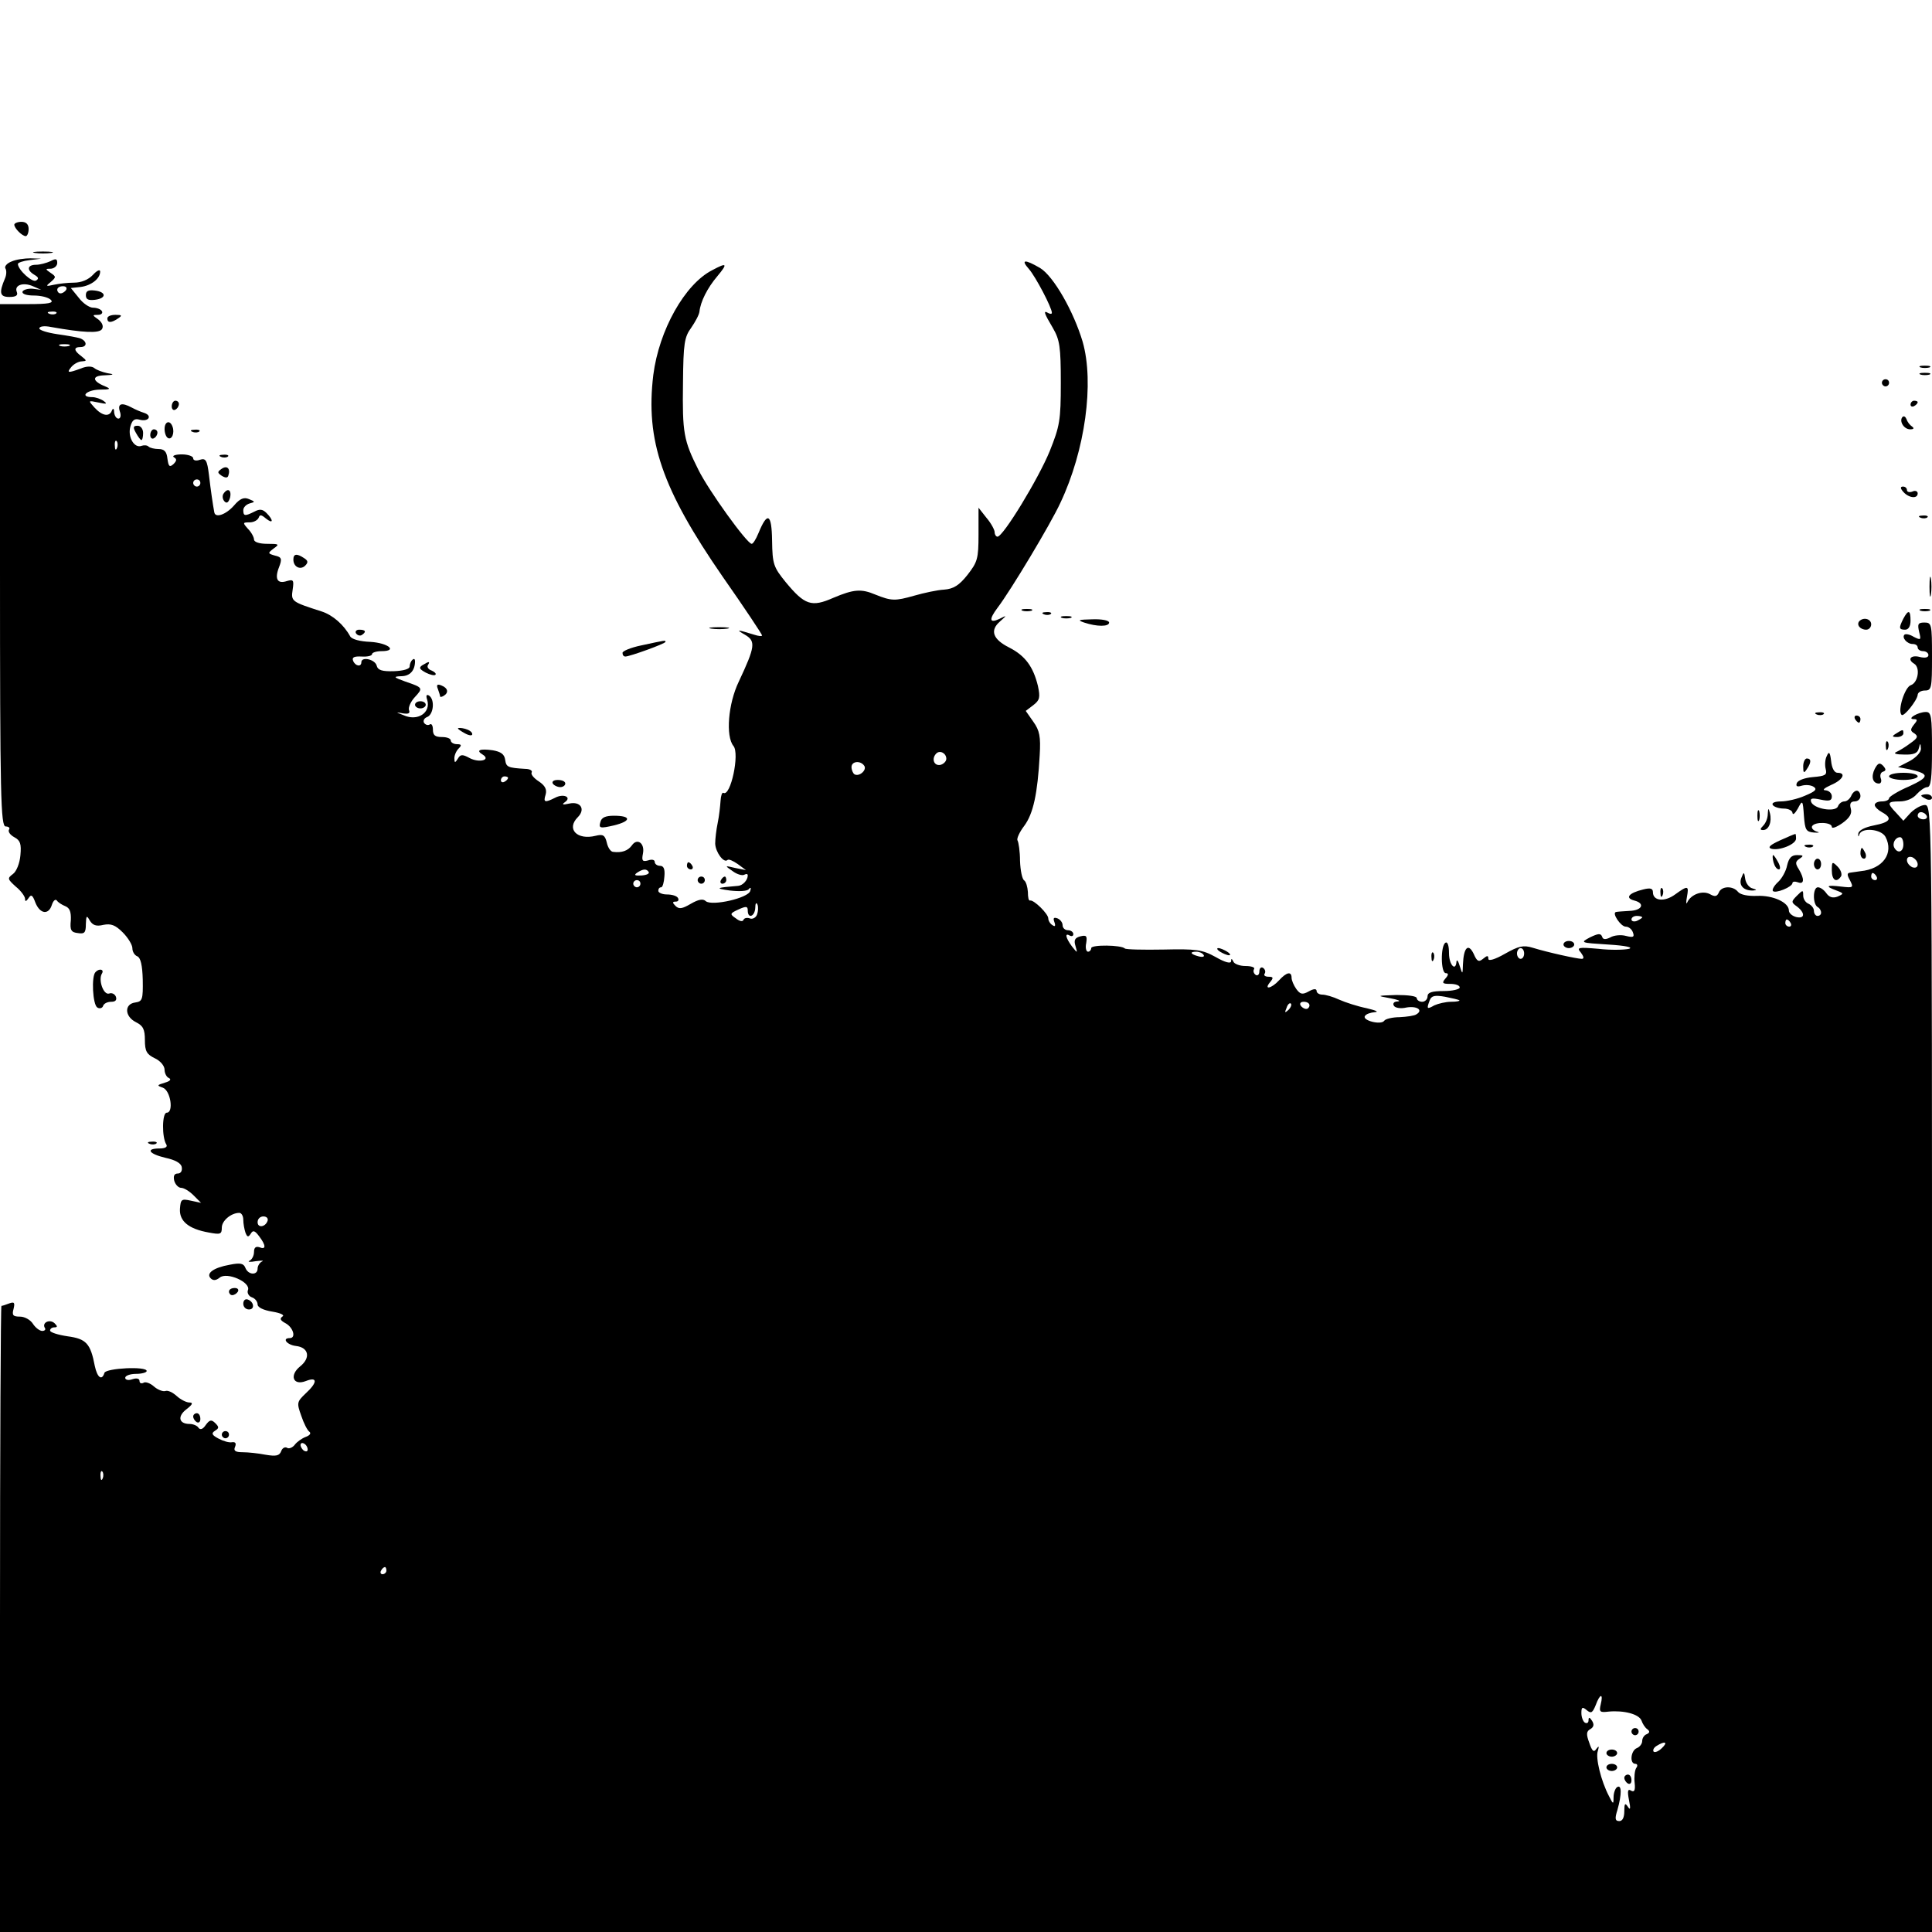 <?xml version="1.0" standalone="no"?>
<!DOCTYPE svg PUBLIC "-//W3C//DTD SVG 20010904//EN"
 "http://www.w3.org/TR/2001/REC-SVG-20010904/DTD/svg10.dtd">
<svg version="1.0" xmlns="http://www.w3.org/2000/svg"
 width="540pt" height="540pt" viewBox="0 0 540 540"
 preserveAspectRatio="xMidYMid meet">

<g transform="translate(0,540) scale(0.1,-0.1)"
fill="#000000" stroke="none">
<path d="M40 4772 c0 -10 22 -32 32 -32 4 0 8 9 8 20 0 13 -7 20 -20 20 -11 0
-20 -4 -20 -8z"/>
<path d="M98 4693 c12 -2 32 -2 45 0 12 2 2 4 -23 4 -25 0 -35 -2 -22 -4z"/>
<path d="M32 4669 c-13 -5 -20 -14 -17 -19 4 -6 3 -19 -1 -28 -17 -40 -15 -52
12 -52 18 0 25 4 21 14 -8 19 18 28 45 16 l23 -10 -24 3 c-13 1 -26 -3 -28 -8
-2 -7 12 -11 32 -11 19 0 40 -5 47 -12 9 -9 -5 -12 -65 -12 l-77 0 0 -730 c0
-649 2 -730 16 -730 8 0 13 -4 9 -9 -3 -6 4 -15 15 -21 17 -9 20 -19 17 -51
-2 -22 -11 -45 -21 -52 -16 -12 -15 -14 8 -35 15 -12 26 -28 26 -34 0 -9 3 -8
10 2 7 11 11 9 19 -13 13 -32 37 -35 46 -6 4 12 10 17 14 12 3 -5 14 -12 24
-16 12 -5 16 -16 15 -39 -3 -28 1 -34 20 -36 18 -3 22 1 22 25 1 24 2 26 11
10 8 -13 18 -17 38 -12 21 4 33 0 54 -21 15 -15 27 -35 27 -44 0 -10 6 -20 14
-23 9 -4 14 -25 15 -65 1 -56 -1 -61 -21 -64 -31 -4 -30 -39 2 -55 20 -10 25
-20 25 -50 0 -31 5 -40 28 -51 15 -7 27 -21 27 -32 0 -10 6 -21 12 -23 8 -4 3
-9 -11 -13 -23 -7 -23 -8 -6 -14 22 -8 31 -70 11 -70 -13 0 -14 -69 -1 -89 4
-7 -4 -11 -19 -11 -40 0 -30 -15 16 -26 28 -6 44 -15 46 -26 2 -11 -3 -18 -11
-18 -10 0 -13 -7 -10 -20 3 -11 12 -20 19 -20 8 0 23 -9 35 -21 l21 -21 -28 6
c-27 6 -29 4 -31 -23 -2 -34 24 -56 81 -66 32 -6 36 -5 36 14 0 19 26 41 49
41 6 0 11 -9 11 -19 0 -11 3 -27 6 -36 5 -13 8 -14 15 -3 6 10 11 9 23 -7 20
-26 20 -39 1 -31 -10 3 -15 -1 -15 -13 0 -11 -6 -22 -13 -25 -6 -3 2 -4 18 -1
17 2 24 2 17 -1 -6 -3 -12 -12 -12 -20 0 -19 -26 -18 -34 2 -5 13 -14 15 -44
9 -45 -8 -67 -24 -53 -38 7 -7 15 -6 25 2 20 17 88 -13 79 -35 -3 -7 2 -17 11
-20 9 -3 16 -12 16 -20 0 -8 16 -16 41 -20 24 -4 36 -10 28 -14 -8 -6 -5 -11
10 -19 21 -12 29 -41 11 -41 -23 0 -8 -19 17 -22 36 -4 42 -33 12 -57 -31 -25
-20 -55 16 -41 33 13 33 -4 -1 -35 -24 -23 -25 -26 -12 -62 7 -21 17 -41 23
-45 5 -4 1 -10 -10 -14 -11 -4 -25 -14 -31 -22 -6 -8 -16 -12 -21 -9 -6 4 -14
0 -17 -9 -5 -13 -14 -15 -44 -10 -20 4 -49 7 -64 7 -20 0 -26 4 -21 15 4 10 1
14 -8 13 -8 -2 -25 3 -38 10 -19 10 -21 15 -10 22 11 7 12 10 1 21 -11 11 -16
10 -27 -5 -8 -12 -15 -14 -20 -8 -3 6 -15 11 -25 11 -30 0 -35 21 -9 41 17 13
20 19 8 19 -8 0 -24 8 -35 18 -11 10 -25 17 -32 14 -7 -2 -22 4 -32 13 -10 9
-24 14 -29 10 -6 -3 -11 -1 -11 5 0 7 -8 9 -20 5 -11 -4 -20 -2 -20 4 0 6 14
11 30 11 17 0 30 4 30 8 0 14 -113 8 -118 -5 -7 -23 -20 -14 -27 19 -12 63
-24 76 -76 83 -27 4 -49 11 -49 16 0 5 5 9 12 9 9 0 9 3 1 11 -13 13 -36 3
-28 -12 4 -5 0 -9 -7 -9 -7 0 -19 9 -26 20 -7 11 -23 20 -36 20 -20 0 -23 4
-18 22 4 17 2 20 -12 15 -10 -4 -20 -7 -22 -7 -2 0 -4 -394 -4 -875 l0 -875
2700 0 2700 0 0 1575 c0 1558 0 1575 -20 1575 -10 0 -28 -10 -40 -22 l-20 -22
-20 22 c-27 28 -25 32 10 32 18 0 37 8 47 20 10 11 23 20 30 20 10 0 13 26 13
105 0 93 -2 105 -17 105 -22 0 -55 -20 -34 -20 11 0 11 -3 0 -16 -10 -13 -10
-17 2 -24 11 -8 9 -13 -11 -27 -13 -10 -31 -21 -40 -25 -9 -4 0 -7 22 -7 27
-1 38 4 41 17 4 16 5 16 6 0 1 -10 -13 -25 -31 -35 l-33 -17 31 -6 c58 -13 58
-21 0 -48 -31 -13 -56 -29 -56 -33 0 -5 -9 -9 -20 -9 -11 0 -20 -4 -20 -10 0
-5 9 -14 20 -20 31 -17 24 -28 -22 -37 -26 -5 -43 -14 -44 -23 -1 -9 1 -10 3
-2 7 20 61 15 73 -7 24 -46 -7 -90 -70 -96 -8 -1 -21 -3 -28 -4 -10 -1 -10 -6
-1 -22 10 -20 9 -21 -25 -17 -41 5 -46 1 -13 -11 21 -8 21 -9 3 -17 -13 -5
-23 -2 -31 9 -7 10 -17 17 -24 17 -14 0 -15 -46 -1 -55 6 -3 10 -10 10 -16 0
-5 -4 -9 -10 -9 -5 0 -10 6 -10 14 0 8 -7 16 -15 20 -8 3 -15 13 -15 23 0 16
-1 16 -17 0 -17 -17 -17 -19 0 -31 23 -18 22 -35 -3 -29 -11 3 -20 11 -20 18
0 23 -45 43 -89 41 -25 -1 -46 3 -53 11 -14 18 -47 17 -54 -2 -5 -11 -11 -12
-25 -4 -21 11 -53 -1 -63 -23 -3 -7 -4 -1 -1 15 6 32 3 33 -33 7 -30 -22 -62
-18 -62 6 0 11 -7 13 -27 8 -41 -10 -52 -24 -25 -31 31 -8 22 -28 -14 -29 -16
-1 -33 -2 -37 -3 -13 -2 13 -41 27 -41 8 0 17 -7 20 -16 5 -13 1 -15 -19 -10
-14 4 -34 2 -44 -4 -14 -7 -21 -6 -23 2 -4 10 -11 9 -34 -2 -28 -15 -27 -15
51 -20 49 -3 71 -8 58 -12 -13 -3 -51 -4 -85 0 -58 5 -62 4 -49 -11 8 -11 9
-17 2 -17 -13 0 -95 18 -137 31 -26 8 -39 5 -78 -17 -28 -16 -46 -21 -46 -14
0 10 -3 10 -15 0 -12 -10 -17 -7 -26 14 -15 31 -28 18 -30 -29 -1 -29 -1 -30
-9 -5 -4 14 -8 19 -9 13 -2 -30 -21 -10 -21 23 0 21 -4 33 -10 29 -14 -9 -13
-85 1 -85 8 0 8 -5 -1 -15 -11 -13 -8 -15 14 -15 14 0 26 -4 26 -10 0 -5 -20
-10 -45 -10 -33 0 -45 -4 -45 -15 0 -8 -7 -15 -15 -15 -8 0 -15 5 -15 10 0 6
-25 9 -57 9 -56 -2 -56 -2 -18 -9 22 -4 32 -8 22 -9 -11 0 -15 -6 -11 -12 3
-6 19 -9 35 -5 29 5 48 -7 28 -19 -5 -4 -27 -7 -47 -8 -20 0 -40 -5 -43 -10
-9 -13 -62 1 -54 13 3 6 16 10 28 11 12 1 2 5 -23 11 -25 5 -59 16 -77 24 -17
8 -38 14 -47 14 -9 0 -16 5 -16 10 0 7 -8 7 -22 -1 -18 -10 -24 -8 -35 7 -7
10 -13 24 -13 31 0 19 -14 16 -35 -7 -21 -23 -44 -28 -25 -5 10 12 9 15 -4 15
-10 0 -15 4 -11 9 3 5 1 12 -5 16 -5 3 -10 -1 -10 -10 0 -9 -5 -13 -10 -10 -6
4 -8 11 -5 16 4 5 -7 9 -24 9 -16 0 -32 6 -34 13 -4 8 -6 9 -6 0 -1 -7 -17 -3
-43 12 -38 21 -55 23 -146 21 -56 -1 -105 0 -108 3 -10 10 -94 11 -94 1 0 -5
-4 -10 -9 -10 -5 0 -8 11 -5 24 3 20 1 23 -16 19 -16 -4 -19 -11 -14 -27 6
-21 6 -21 -10 -1 -17 23 -21 39 -6 30 6 -3 10 -1 10 4 0 6 -7 11 -15 11 -8 0
-15 6 -15 14 0 8 -7 16 -14 19 -11 4 -13 1 -9 -10 4 -11 2 -14 -5 -9 -7 4 -12
13 -12 19 0 13 -41 53 -51 50 -4 -1 -6 9 -6 24 -1 14 -5 28 -10 32 -6 3 -11
28 -12 55 0 26 -4 52 -7 57 -3 5 6 24 19 41 25 34 37 89 43 197 3 52 0 69 -18
94 l-21 30 21 16 c18 14 20 21 13 54 -13 53 -35 84 -80 107 -46 23 -55 48 -26
73 20 18 20 18 -2 7 -28 -13 -29 -1 -5 31 36 47 149 235 176 294 69 146 95
335 62 450 -25 84 -81 183 -119 206 -43 25 -55 24 -31 -3 19 -22 64 -108 64
-122 0 -4 -4 -4 -10 -1 -15 9 -12 0 13 -42 19 -33 22 -52 22 -153 0 -105 -3
-121 -31 -191 -31 -76 -130 -239 -146 -239 -4 0 -8 6 -8 13 0 6 -10 25 -23 40
l-22 28 0 -75 c0 -68 -3 -77 -31 -113 -23 -29 -39 -39 -65 -41 -19 -1 -56 -9
-84 -17 -53 -15 -63 -15 -108 3 -40 17 -61 15 -118 -9 -61 -27 -80 -20 -133
44 -34 42 -37 50 -38 116 -1 76 -13 82 -38 21 -7 -17 -15 -30 -19 -30 -13 0
-121 150 -149 207 -41 82 -45 102 -43 243 1 111 4 128 23 154 11 16 22 36 23
45 3 28 22 66 50 99 30 36 27 39 -14 17 -77 -39 -149 -168 -165 -293 -22 -183
24 -318 194 -564 61 -87 110 -161 110 -164 0 -3 -10 -2 -22 2 -49 15 -52 15
-26 0 31 -18 29 -33 -17 -131 -30 -62 -37 -153 -15 -180 18 -21 -8 -143 -28
-131 -4 2 -7 -8 -8 -22 -1 -15 -4 -43 -8 -62 -4 -19 -7 -45 -7 -58 1 -24 24
-55 34 -46 3 4 16 -2 29 -11 l23 -17 -30 6 c-30 7 -30 7 -7 -9 12 -9 27 -13
32 -10 6 3 10 3 10 -2 0 -13 -14 -28 -27 -29 -62 -5 -66 -7 -23 -13 26 -3 49
-2 53 4 5 6 7 4 4 -5 -5 -20 -106 -43 -124 -29 -8 8 -21 5 -42 -7 -24 -14 -33
-16 -43 -6 -9 9 -9 12 1 12 7 0 9 5 6 10 -3 6 -17 10 -31 10 -13 0 -24 5 -24
10 0 6 3 10 8 10 4 0 8 14 9 30 2 21 -2 30 -12 30 -8 0 -15 5 -15 11 0 6 -8 8
-19 4 -15 -4 -18 -1 -14 19 6 29 -16 45 -31 23 -11 -15 -28 -21 -52 -18 -7 0
-15 12 -18 26 -5 21 -11 24 -31 19 -52 -13 -83 19 -50 52 22 22 8 45 -24 38
-18 -4 -22 -3 -12 4 20 14 -4 25 -28 12 -28 -14 -33 -13 -26 9 4 14 -1 25 -19
37 -14 9 -23 20 -20 25 3 5 -5 10 -18 10 -49 3 -53 5 -56 25 -2 16 -12 23 -35
27 -36 5 -48 0 -28 -12 24 -15 -9 -24 -36 -10 -20 11 -26 11 -33 -1 -8 -13
-10 -13 -10 1 0 8 5 20 12 27 9 9 8 12 -5 12 -9 0 -17 5 -17 10 0 6 -11 10
-25 10 -19 0 -25 5 -25 21 0 11 -4 18 -9 14 -5 -3 -12 -1 -16 5 -3 6 1 13 9
16 18 7 22 49 5 60 -7 4 -9 0 -5 -12 11 -36 -27 -61 -66 -43 -23 9 -23 9 -1 5
15 -2 20 0 16 10 -2 7 5 23 16 35 24 26 24 27 -26 44 -33 12 -35 14 -12 15 25
0 39 16 39 42 0 6 -3 8 -7 4 -5 -4 -8 -13 -8 -19 0 -7 -18 -12 -44 -13 -33 -1
-45 3 -48 15 -4 18 -43 27 -43 10 0 -14 -17 -11 -23 4 -4 10 3 13 24 12 16 -1
29 2 29 7 0 4 12 8 26 8 47 0 19 23 -31 26 -28 1 -51 7 -56 15 -18 33 -49 60
-80 70 -84 27 -86 28 -81 61 4 27 2 29 -16 24 -27 -9 -35 6 -22 39 9 23 7 28
-11 32 -21 6 -21 7 -4 20 17 12 15 13 -18 13 -22 0 -37 5 -37 12 0 6 -7 20
-17 30 -15 17 -15 18 5 18 11 0 22 6 25 13 3 9 7 9 20 -2 21 -17 22 -5 2 15
-11 11 -19 12 -34 4 -26 -13 -31 -13 -31 4 0 8 8 16 18 19 16 4 15 5 -2 12
-14 6 -25 2 -42 -18 -22 -25 -52 -36 -55 -19 -4 21 -10 62 -15 105 -5 41 -9
47 -25 42 -11 -4 -19 -2 -19 4 0 6 -15 11 -32 11 -18 0 -28 -4 -22 -8 9 -5 8
-10 -1 -19 -11 -10 -14 -7 -17 15 -2 20 -9 27 -25 27 -11 0 -24 3 -28 7 -4 4
-13 4 -19 2 -20 -8 -39 23 -32 52 5 20 12 25 26 21 25 -7 37 11 13 19 -10 3
-26 10 -35 15 -28 15 -40 11 -33 -11 4 -11 2 -20 -4 -20 -6 0 -11 8 -12 18 0
10 -3 12 -6 5 -7 -19 -27 -16 -49 8 -18 20 -18 20 11 14 23 -5 26 -4 15 4 -8
6 -23 11 -32 11 -36 0 -17 20 20 21 31 0 33 2 16 9 -37 15 -38 30 -2 31 27 1
29 3 8 6 -14 3 -30 9 -36 14 -7 6 -22 6 -38 -1 -36 -13 -41 -13 -26 5 7 8 20
15 29 15 14 1 14 2 -1 14 -22 16 -23 26 -3 26 19 0 19 16 0 24 -8 3 -37 8 -65
12 -27 4 -50 11 -50 16 0 6 14 8 33 4 90 -16 134 -18 142 -6 5 8 1 18 -10 27
-17 12 -18 13 -1 13 9 0 14 5 11 10 -3 6 -15 10 -25 10 -10 0 -28 12 -40 28
l-22 27 28 3 c29 4 54 23 54 43 0 7 -9 3 -20 -9 -13 -14 -33 -22 -53 -22 -18
0 -43 -3 -57 -6 -22 -5 -23 -4 -8 8 15 13 15 15 0 25 -16 11 -16 12 1 12 9 1
17 8 17 16 0 12 -4 13 -19 5 -11 -5 -29 -10 -40 -10 -25 0 -27 -15 -5 -28 12
-7 13 -11 5 -16 -10 -7 -50 29 -51 46 0 4 15 9 33 11 l32 4 -30 1 c-16 0 -40
-3 -53 -9z m153 -79 c-3 -5 -10 -10 -16 -10 -5 0 -9 5 -9 10 0 6 7 10 16 10 8
0 12 -4 9 -10z m-28 -66 c-3 -3 -12 -4 -19 -1 -8 3 -5 6 6 6 11 1 17 -2 13 -5z
m36 -91 c-7 -2 -19 -2 -25 0 -7 3 -2 5 12 5 14 0 19 -2 13 -5z m134 -285 c-3
-8 -6 -5 -6 6 -1 11 2 17 5 13 3 -3 4 -12 1 -19z m233 -98 c0 -5 -4 -10 -10
-10 -5 0 -10 5 -10 10 0 6 5 10 10 10 6 0 10 -4 10 -10z m2085 -771 c0 -7 -8
-15 -17 -17 -18 -3 -25 18 -11 32 10 10 28 1 28 -15z m-229 -20 c7 -12 -15
-31 -28 -23 -4 3 -8 12 -8 20 0 17 26 19 36 3z m-996 -33 c0 -3 -4 -8 -10 -11
-5 -3 -10 -1 -10 4 0 6 5 11 10 11 6 0 10 -2 10 -4z m3965 -106 c3 -5 -1 -10
-9 -10 -9 0 -16 5 -16 10 0 6 4 10 9 10 6 0 13 -4 16 -10z m-65 -80 c0 -21
-15 -27 -25 -10 -7 12 2 30 16 30 5 0 9 -9 9 -20z m40 -56 c0 -8 -6 -11 -15
-8 -8 4 -15 12 -15 20 0 8 6 11 15 8 8 -4 15 -12 15 -20z m-3547 -21 c3 -5 -6
-9 -20 -10 -19 -1 -22 1 -12 8 17 11 26 11 32 2z m3432 -13 c3 -5 1 -10 -4
-10 -6 0 -11 5 -11 10 0 6 2 10 4 10 3 0 8 -4 11 -10z m-3455 -20 c0 -5 -4
-10 -10 -10 -5 0 -10 5 -10 10 0 6 5 10 10 10 6 0 10 -4 10 -10z m326 -86 c-3
-9 -13 -14 -20 -11 -8 3 -16 1 -18 -4 -2 -6 -11 -4 -21 4 -18 12 -17 14 7 25
22 10 26 9 26 -3 0 -24 20 -17 21 8 0 12 3 16 6 9 3 -7 2 -20 -1 -28z m2474
-8 c0 -2 -7 -6 -15 -10 -8 -3 -15 -1 -15 4 0 6 7 10 15 10 8 0 15 -2 15 -4z
m415 -16 c3 -5 1 -10 -4 -10 -6 0 -11 5 -11 10 0 6 2 10 4 10 3 0 8 -4 11 -10z
m-745 -85 c0 -8 -4 -15 -10 -15 -5 0 -10 7 -10 15 0 8 5 15 10 15 6 0 10 -7
10 -15z m-896 -4 c4 -5 -3 -7 -14 -4 -23 6 -26 13 -6 13 8 0 17 -4 20 -9z
m715 -127 c2 -2 -8 -4 -23 -4 -15 0 -36 -5 -47 -10 -21 -12 -22 -10 -13 14 5
13 14 15 43 10 20 -4 38 -8 40 -10z m-478 -27 c-10 -9 -11 -8 -5 6 3 10 9 15
12 12 3 -3 0 -11 -7 -18z m59 13 c0 -5 -4 -10 -9 -10 -6 0 -13 5 -16 10 -3 6
1 10 9 10 9 0 16 -4 16 -10z m-2912 -602 c-6 -18 -28 -21 -28 -4 0 9 7 16 16
16 9 0 14 -5 12 -12z m112 -639 c0 -6 -4 -7 -10 -4 -5 3 -10 11 -10 16 0 6 5
7 10 4 6 -3 10 -11 10 -16z m-573 -81 c-3 -8 -6 -5 -6 6 -1 11 2 17 5 13 3 -3
4 -12 1 -19z m793 -258 c0 -5 -5 -10 -11 -10 -5 0 -7 5 -4 10 3 6 8 10 11 10
2 0 4 -4 4 -10z m3394 -374 c-5 -21 -2 -23 22 -20 43 4 85 -7 92 -25 3 -9 10
-20 16 -24 8 -6 7 -10 -1 -14 -7 -2 -13 -11 -13 -19 0 -8 -7 -17 -15 -20 -17
-7 -21 -44 -4 -44 6 0 7 -6 2 -12 -4 -7 -6 -26 -4 -42 2 -20 -1 -26 -10 -21
-9 6 -11 0 -6 -26 5 -24 4 -30 -3 -19 -8 12 -10 9 -10 -12 0 -18 -5 -28 -14
-28 -12 0 -13 7 -5 32 12 43 12 71 -1 63 -5 -3 -10 -16 -10 -28 0 -21 -1 -21
-13 3 -22 42 -38 107 -31 126 4 14 3 15 -4 6 -7 -11 -12 -7 -20 17 -9 24 -8
32 3 38 10 6 11 13 5 23 -7 11 -10 11 -10 2 0 -7 -4 -10 -10 -7 -5 3 -10 15
-10 27 0 17 3 18 15 8 12 -10 16 -8 25 14 12 33 22 34 14 2z m171 -122 c-9 -9
-19 -13 -23 -10 -3 4 0 11 8 16 24 15 33 11 15 -6z"/>
<path d="M4560 560 c0 -5 5 -10 10 -10 6 0 10 5 10 10 0 6 -4 10 -10 10 -5 0
-10 -4 -10 -10z"/>
<path d="M4490 500 c0 -5 7 -10 15 -10 8 0 15 5 15 10 0 6 -7 10 -15 10 -8 0
-15 -4 -15 -10z"/>
<path d="M4490 460 c0 -5 7 -10 15 -10 8 0 15 5 15 10 0 6 -7 10 -15 10 -8 0
-15 -4 -15 -10z"/>
<path d="M4540 431 c0 -6 5 -13 10 -16 6 -3 10 1 10 9 0 9 -4 16 -10 16 -5 0
-10 -4 -10 -9z"/>
<path d="M240 4575 c0 -12 7 -15 25 -13 33 4 33 22 0 26 -18 2 -25 -1 -25 -13z"/>
<path d="M300 4510 c0 -13 11 -13 30 0 12 8 11 10 -7 10 -13 0 -23 -4 -23 -10z"/>
<path d="M5368 4373 c6 -2 18 -2 25 0 6 3 1 5 -13 5 -14 0 -19 -2 -12 -5z"/>
<path d="M5368 4353 c6 -2 18 -2 25 0 6 3 1 5 -13 5 -14 0 -19 -2 -12 -5z"/>
<path d="M5260 4330 c0 -5 5 -10 10 -10 6 0 10 5 10 10 0 6 -4 10 -10 10 -5 0
-10 -4 -10 -10z"/>
<path d="M480 4264 c0 -8 5 -12 10 -9 6 3 10 10 10 16 0 5 -4 9 -10 9 -5 0
-10 -7 -10 -16z"/>
<path d="M5340 4269 c0 -5 5 -7 10 -4 6 3 10 8 10 11 0 2 -4 4 -10 4 -5 0 -10
-5 -10 -11z"/>
<path d="M5318 4235 c-11 -11 3 -35 21 -35 10 0 12 3 5 8 -6 4 -13 13 -15 20
-3 7 -7 10 -11 7z"/>
<path d="M460 4201 c0 -11 4 -22 9 -25 11 -7 20 14 13 32 -7 19 -22 14 -22 -7z"/>
<path d="M380 4190 c6 -11 13 -20 15 -20 3 0 5 9 5 20 0 11 -7 20 -15 20 -13
0 -14 -4 -5 -20z"/>
<path d="M420 4184 c0 -8 5 -12 10 -9 6 3 10 10 10 16 0 5 -4 9 -10 9 -5 0
-10 -7 -10 -16z"/>
<path d="M538 4193 c7 -3 16 -2 19 1 4 3 -2 6 -13 5 -11 0 -14 -3 -6 -6z"/>
<path d="M618 4123 c7 -3 16 -2 19 1 4 3 -2 6 -13 5 -11 0 -14 -3 -6 -6z"/>
<path d="M620 4090 c-13 -9 -13 -11 0 -20 10 -6 16 -6 18 0 7 20 -3 30 -18 20z"/>
<path d="M5320 4025 c15 -17 40 -20 40 -4 0 6 -7 9 -15 5 -8 -3 -15 -1 -15 4
0 6 -5 10 -11 10 -8 0 -8 -5 1 -15z"/>
<path d="M624 4019 c-3 -6 -2 -15 4 -21 6 -6 11 -2 15 11 5 22 -7 29 -19 10z"/>
<path d="M5368 3953 c7 -3 16 -2 19 1 4 3 -2 6 -13 5 -11 0 -14 -3 -6 -6z"/>
<path d="M820 3836 c0 -21 20 -30 33 -17 9 9 8 14 -3 21 -21 14 -30 12 -30 -4z"/>
<path d="M5393 3760 c0 -25 2 -35 4 -22 2 12 2 32 0 45 -2 12 -4 2 -4 -23z"/>
<path d="M2858 3693 c6 -2 18 -2 25 0 6 3 1 5 -13 5 -14 0 -19 -2 -12 -5z"/>
<path d="M5368 3693 c6 -2 18 -2 25 0 6 3 1 5 -13 5 -14 0 -19 -2 -12 -5z"/>
<path d="M2918 3683 c7 -3 16 -2 19 1 4 3 -2 6 -13 5 -11 0 -14 -3 -6 -6z"/>
<path d="M5320 3671 c-13 -26 -13 -31 5 -31 9 0 15 9 15 25 0 30 -6 32 -20 6z"/>
<path d="M2968 3673 c6 -2 18 -2 25 0 6 3 1 5 -13 5 -14 0 -19 -2 -12 -5z"/>
<path d="M3030 3660 c36 -12 70 -12 70 0 0 6 -21 10 -47 9 -39 -1 -43 -2 -23
-9z"/>
<path d="M5197 3664 c-9 -10 2 -24 19 -24 8 0 14 7 14 15 0 15 -21 21 -33 9z"/>
<path d="M5364 3634 c6 -23 5 -24 -15 -14 -11 7 -23 9 -26 6 -8 -8 7 -26 23
-26 8 0 14 -4 14 -10 0 -5 7 -10 15 -10 8 0 15 -5 15 -11 0 -7 -10 -9 -25 -5
-24 6 -35 -7 -15 -19 18 -11 11 -53 -9 -60 -17 -5 -38 -72 -26 -83 6 -7 44 41
45 56 0 6 9 12 20 12 19 0 20 7 20 95 0 90 -1 95 -21 95 -18 0 -20 -4 -15 -26z"/>
<path d="M1988 3643 c12 -2 32 -2 45 0 12 2 2 4 -23 4 -25 0 -35 -2 -22 -4z"/>
<path d="M995 3630 c4 -6 11 -8 16 -5 14 9 11 15 -7 15 -8 0 -12 -5 -9 -10z"/>
<path d="M1792 3596 c-29 -6 -53 -16 -52 -21 0 -6 3 -10 8 -10 12 0 112 36
112 41 0 5 2 5 -68 -10z"/>
<path d="M1181 3541 c-11 -7 -9 -11 9 -21 12 -6 24 -9 27 -6 3 3 -2 8 -11 12
-9 3 -13 10 -10 15 7 11 3 11 -15 0z"/>
<path d="M1224 3474 c3 -8 6 -18 6 -20 0 -3 5 -2 10 1 15 9 12 22 -6 29 -12 5
-15 2 -10 -10z"/>
<path d="M1160 3430 c0 -5 7 -10 15 -10 8 0 15 5 15 10 0 6 -7 10 -15 10 -8 0
-15 -4 -15 -10z"/>
<path d="M5078 3403 c7 -3 16 -2 19 1 4 3 -2 6 -13 5 -11 0 -14 -3 -6 -6z"/>
<path d="M5185 3390 c3 -5 8 -10 11 -10 2 0 4 5 4 10 0 6 -5 10 -11 10 -5 0
-7 -4 -4 -10z"/>
<path d="M1280 3364 c0 -2 9 -8 20 -14 11 -6 20 -7 20 -2 0 6 -9 12 -20 15
-11 3 -20 3 -20 1z"/>
<path d="M5300 3350 c-13 -8 -12 -10 3 -10 9 0 17 5 17 10 0 12 -1 12 -20 0z"/>
<path d="M5271 3314 c0 -11 3 -14 6 -6 3 7 2 16 -1 19 -3 4 -6 -2 -5 -13z"/>
<path d="M5106 3287 c-5 -9 -6 -26 -3 -37 4 -16 -1 -19 -36 -22 -23 -2 -42 -9
-45 -17 -3 -9 1 -11 14 -7 11 3 25 2 33 -3 11 -7 5 -13 -24 -25 -20 -9 -51
-16 -67 -16 -17 0 -27 -4 -23 -10 3 -5 17 -10 31 -10 13 0 24 -6 24 -12 1 -7
7 -2 15 12 13 25 14 24 17 -20 3 -40 6 -45 28 -47 15 -1 18 0 7 3 -9 3 -15 10
-12 15 8 13 55 11 55 -2 0 -6 13 -1 29 10 21 15 28 27 24 41 -4 14 0 20 11 20
9 0 16 7 16 15 0 8 -5 15 -10 15 -6 0 -13 -7 -16 -15 -4 -8 -12 -15 -19 -15
-7 0 -15 -6 -18 -14 -7 -17 -68 -7 -75 13 -3 10 3 11 27 6 24 -5 31 -3 31 9 0
9 -8 16 -17 17 -11 0 -5 6 15 15 33 14 43 34 18 34 -9 0 -16 13 -18 33 -3 25
-6 28 -12 14z"/>
<path d="M5040 3258 c0 -19 2 -20 10 -8 13 19 13 30 0 30 -5 0 -10 -10 -10
-22z"/>
<path d="M5240 3251 c-11 -22 -6 -41 12 -41 5 0 8 6 5 14 -3 8 -1 17 6 19 9 3
9 7 0 17 -9 9 -14 8 -23 -9z"/>
<path d="M5280 3230 c0 -5 18 -10 40 -10 22 0 40 5 40 10 0 6 -18 10 -40 10
-22 0 -40 -4 -40 -10z"/>
<path d="M1545 3210 c3 -5 13 -10 21 -10 8 0 14 5 14 10 0 6 -9 10 -21 10 -11
0 -17 -4 -14 -10z"/>
<path d="M5370 3176 c0 -2 7 -6 15 -10 8 -3 15 -1 15 4 0 6 -7 10 -15 10 -8 0
-15 -2 -15 -4z"/>
<path d="M4912 3120 c0 -14 2 -19 5 -12 2 6 2 18 0 25 -3 6 -5 1 -5 -13z"/>
<path d="M4941 3125 c0 -12 -6 -26 -13 -33 -9 -9 -9 -12 0 -12 16 0 25 23 19
47 -4 16 -5 15 -6 -2z"/>
<path d="M1678 3102 c-5 -17 -1 -18 38 -9 49 12 49 27 0 27 -24 0 -35 -5 -38
-18z"/>
<path d="M4975 3051 c-26 -12 -35 -19 -25 -23 22 -7 70 12 70 28 0 8 -1 14 -2
13 -2 0 -21 -8 -43 -18z"/>
<path d="M5048 3033 c7 -3 16 -2 19 1 4 3 -2 6 -13 5 -11 0 -14 -3 -6 -6z"/>
<path d="M5200 3015 c0 -8 4 -15 10 -15 5 0 7 7 4 15 -4 8 -8 15 -10 15 -2 0
-4 -7 -4 -15z"/>
<path d="M4957 2990 c3 -11 9 -20 15 -20 5 0 4 9 -2 20 -6 11 -12 20 -14 20
-2 0 -2 -9 1 -20z"/>
<path d="M4995 2981 c-3 -16 -15 -37 -25 -46 -11 -10 -17 -21 -15 -25 6 -9 55
11 55 22 0 4 7 5 15 2 18 -7 19 9 3 36 -11 17 -10 22 2 30 12 8 11 10 -7 10
-16 0 -23 -8 -28 -29z"/>
<path d="M5070 2985 c0 -8 5 -15 10 -15 6 0 10 7 10 15 0 8 -4 15 -10 15 -5 0
-10 -7 -10 -15z"/>
<path d="M1920 2980 c0 -5 5 -10 11 -10 5 0 7 5 4 10 -3 6 -8 10 -11 10 -2 0
-4 -4 -4 -10z"/>
<path d="M5120 2967 c0 -27 13 -36 26 -16 3 6 -1 18 -10 27 -15 15 -16 14 -16
-11z"/>
<path d="M4867 2946 c-8 -21 7 -36 33 -35 11 1 11 2 -2 6 -9 2 -18 14 -20 26
-3 21 -4 21 -11 3z"/>
<path d="M1950 2940 c0 -5 5 -10 10 -10 6 0 10 5 10 10 0 6 -4 10 -10 10 -5 0
-10 -4 -10 -10z"/>
<path d="M2015 2940 c-3 -5 -1 -10 4 -10 6 0 11 5 11 10 0 6 -2 10 -4 10 -3 0
-8 -4 -11 -10z"/>
<path d="M4641 2904 c0 -11 3 -14 6 -6 3 7 2 16 -1 19 -3 4 -6 -2 -5 -13z"/>
<path d="M4370 2760 c0 -5 7 -10 15 -10 8 0 15 5 15 10 0 6 -7 10 -15 10 -8 0
-15 -4 -15 -10z"/>
<path d="M3410 2740 c8 -5 20 -10 25 -10 6 0 3 5 -5 10 -8 5 -19 10 -25 10 -5
0 -3 -5 5 -10z"/>
<path d="M4001 2724 c0 -11 3 -14 6 -6 3 7 2 16 -1 19 -3 4 -6 -2 -5 -13z"/>
<path d="M267 2683 c-12 -11 -8 -91 5 -99 6 -4 14 -2 16 4 2 7 12 12 23 12 12
0 16 5 13 14 -3 8 -12 12 -19 9 -16 -5 -31 39 -20 56 7 12 -8 15 -18 4z"/>
<path d="M418 2203 c7 -3 16 -2 19 1 4 3 -2 6 -13 5 -11 0 -14 -3 -6 -6z"/>
<path d="M640 1790 c0 -5 4 -10 9 -10 6 0 13 5 16 10 3 6 -1 10 -9 10 -9 0
-16 -4 -16 -10z"/>
<path d="M680 1756 c0 -9 7 -16 16 -16 17 0 14 22 -4 28 -7 2 -12 -3 -12 -12z"/>
<path d="M540 1441 c0 -6 5 -13 10 -16 6 -3 10 1 10 9 0 9 -4 16 -10 16 -5 0
-10 -4 -10 -9z"/>
<path d="M620 1390 c0 -5 5 -10 10 -10 6 0 10 5 10 10 0 6 -4 10 -10 10 -5 0
-10 -4 -10 -10z"/>
</g>
</svg>
